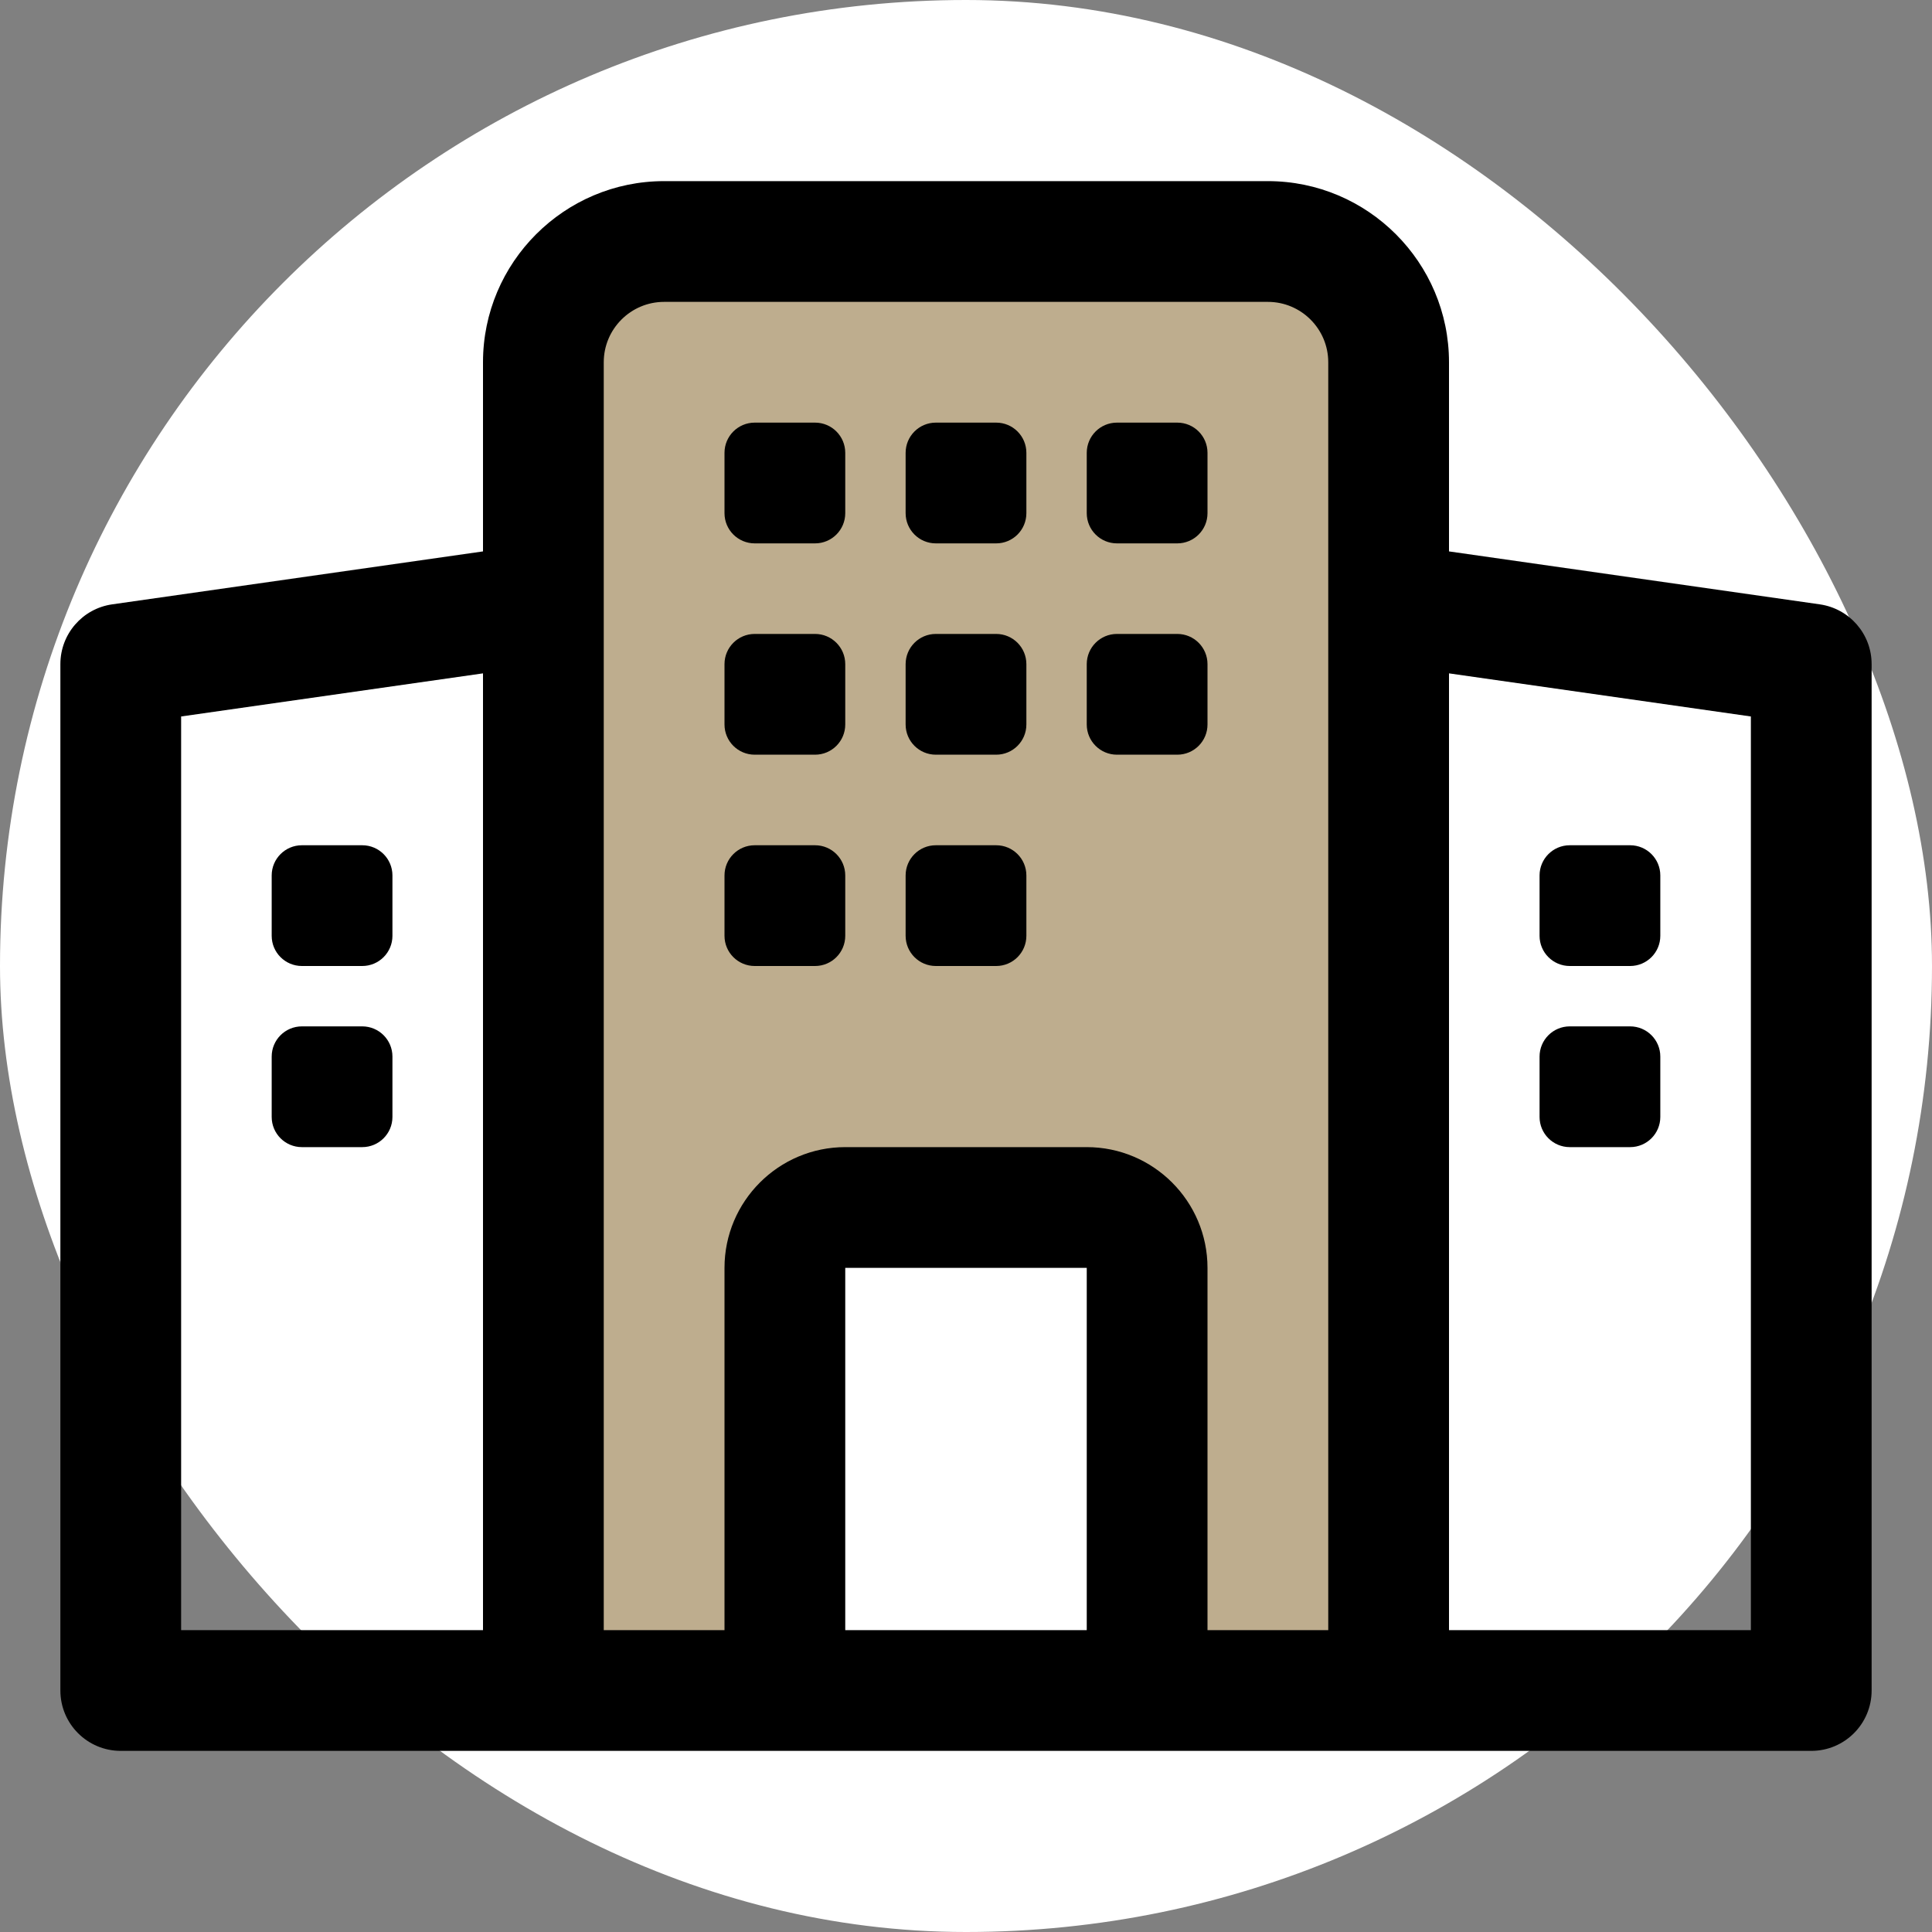 <!DOCTYPE svg PUBLIC "-//W3C//DTD SVG 1.1//EN" "http://www.w3.org/Graphics/SVG/1.1/DTD/svg11.dtd">
<!-- Uploaded to: SVG Repo, www.svgrepo.com, Transformed by: SVG Repo Mixer Tools -->
<svg width="800px" height="800px" viewBox="0 0 32.00 32.00" xmlns="http://www.w3.org/2000/svg" fill="#000000">
<rect x="0" y="0" width="32.00" height="32.00" fill="#808080" stroke="none"/>
<g id="SVGRepo_bgCarrier" stroke-width="0" transform="translate(0,0), scale(1)">
<rect x="0" y="0" width="32.00" height="32.00" rx="16" fill="#ffffff" strokewidth="0"/>
</g>
<g id="SVGRepo_tracerCarrier" stroke-linecap="round" stroke-linejoin="round" stroke="#CCCCCC" stroke-width="0.192"/>
<g id="SVGRepo_iconCarrier"> <g id="a"/> <g id="b"> <path d="M21,4H11c-1.105,0-2,.895-2,2V28h4v-7c0-.552,.448-1,1-1h4c.552,0,1,.448,1,1v7h4V6c0-1.105-.895-2-2-2Z" style="fill:#BEAD8E;"/> <path d="M30.142,10.01l-6.142-.877v-3.133c0-1.654-1.346-3-3-3H11c-1.654,0-3,1.346-3,3v3.133l-6.142,.877c-.492,.07-.858,.492-.858,.99V28c0,.552,.447,1,1,1H30c.553,0,1-.448,1-1V11c0-.498-.366-.919-.858-.99ZM11,5h10c.552,0,1,.449,1,1V27h-2v-6c0-1.103-.897-2-2-2h-4c-1.103,0-2,.897-2,2v6h-2V6c0-.551,.448-1,1-1Zm7,22h-4v-6h4v6ZM3,11.867l5-.714v15.847H3V11.867Zm26,15.133h-5V11.153l5,.714v15.133ZM15,15.5v-1c0-.276,.224-.5,.5-.5h1c.276,0,.5,.224,.5,.5v1c0,.276-.224,.5-.5,.5h-1c-.276,0-.5-.224-.5-.5Zm3-7v-1c0-.276,.224-.5,.5-.5h1c.276,0,.5,.224,.5,.5v1c0,.276-.224,.5-.5,.5h-1c-.276,0-.5-.224-.5-.5Zm7.5,7v-1c0-.276,.224-.5,.5-.5h1c.276,0,.5,.224,.5,.5v1c0,.276-.224,.5-.5,.5h-1c-.276,0-.5-.224-.5-.5Zm0,3v-1c0-.276,.224-.5,.5-.5h1c.276,0,.5,.224,.5,.5v1c0,.276-.224,.5-.5,.5h-1c-.276,0-.5-.224-.5-.5ZM6.5,14.5v1c0,.276-.224,.5-.5,.5h-1c-.276,0-.5-.224-.5-.5v-1c0-.276,.224-.5,.5-.5h1c.276,0,.5,.224,.5,.5Zm0,3v1c0,.276-.224,.5-.5,.5h-1c-.276,0-.5-.224-.5-.5v-1c0-.276,.224-.5,.5-.5h1c.276,0,.5,.224,.5,.5Zm5.5-2v-1c0-.276,.224-.5,.5-.5h1c.276,0,.5,.224,.5,.5v1c0,.276-.224,.5-.5,.5h-1c-.276,0-.5-.224-.5-.5Zm0-7v-1c0-.276,.224-.5,.5-.5h1c.276,0,.5,.224,.5,.5v1c0,.276-.224,.5-.5,.5h-1c-.276,0-.5-.224-.5-.5Zm3,0v-1c0-.276,.224-.5,.5-.5h1c.276,0,.5,.224,.5,.5v1c0,.276-.224,.5-.5,.5h-1c-.276,0-.5-.224-.5-.5Zm3,3.5v-1c0-.276,.224-.5,.5-.5h1c.276,0,.5,.224,.5,.5v1c0,.276-.224,.5-.5,.5h-1c-.276,0-.5-.224-.5-.5Zm-6,0v-1c0-.276,.224-.5,.5-.5h1c.276,0,.5,.224,.5,.5v1c0,.276-.224,.5-.5,.5h-1c-.276,0-.5-.224-.5-.5Zm3,0v-1c0-.276,.224-.5,.5-.5h1c.276,0,.5,.224,.5,.5v1c0,.276-.224,.5-.5,.5h-1c-.276,0-.5-.224-.5-.5Z" style="fill:#000000;"/> </g> </g>
</svg>